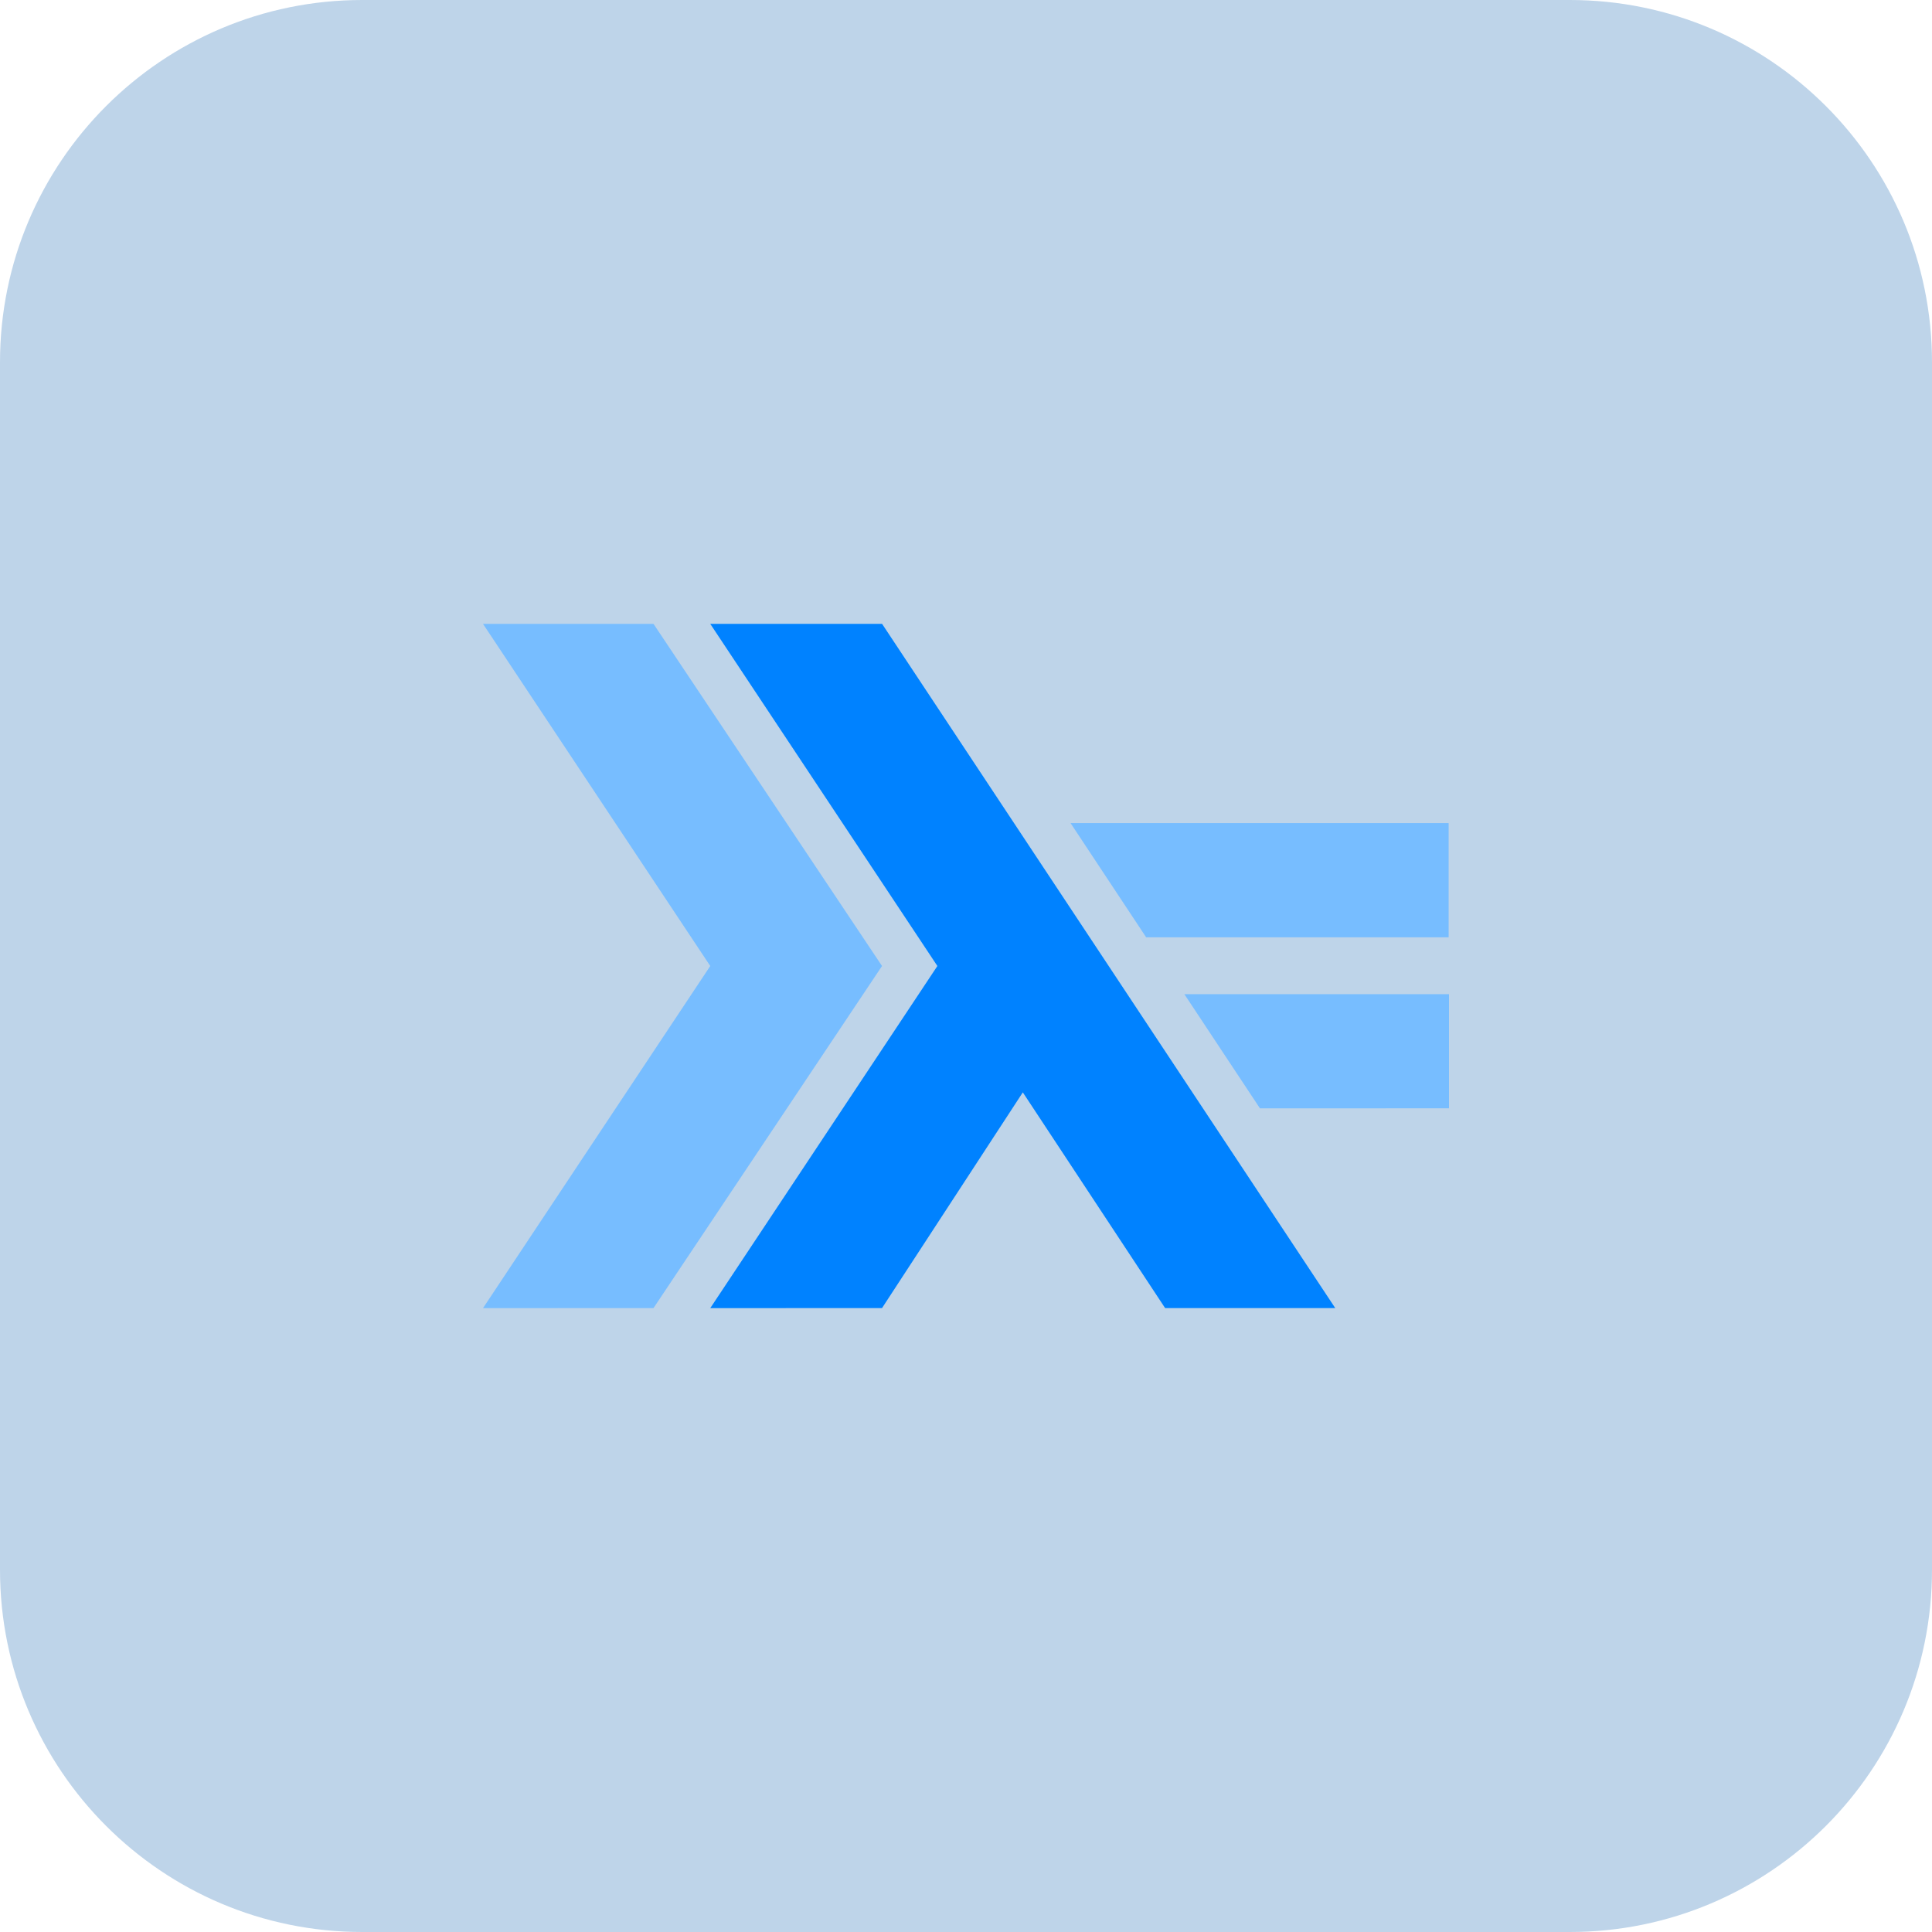 <svg xmlns="http://www.w3.org/2000/svg" enable-background="new 0 0 32 32" viewBox="0 0 32 32" id="Haskell">
  <path fill="#bed4e9" d="M26,32H6c-3.314,0-6-2.686-6-6V6c0-3.314,2.686-6,6-6h20c3.314,0,6,2.686,6,6v20C32,29.314,29.314,32,26,32z" class="colorfff9dd svgShape"></path>
  <polygon fill="#77bdff" points="10.824 21.666 14.609 16 10.824 10.333 8 10.333 11.764 16 8 21.667" class="colorffe777 svgShape"></polygon>
  <polygon fill="#77bdff" points="23.994 13.633 17.732 13.633 18.984 15.525 23.994 15.525" class="colorffe777 svgShape"></polygon>
  <polygon fill="#0082ff" points="11.764 10.333 15.526 16 11.764 21.667 14.609 21.666 16.941 18.093 19.298 21.666 22.116 21.666 14.61 10.333" class="colorffd200 svgShape"></polygon>
  <polygon fill="#77bdff" points="24 16.467 19.617 16.467 20.869 18.358 24 18.357" class="colorffe777 svgShape"></polygon>
</svg>
